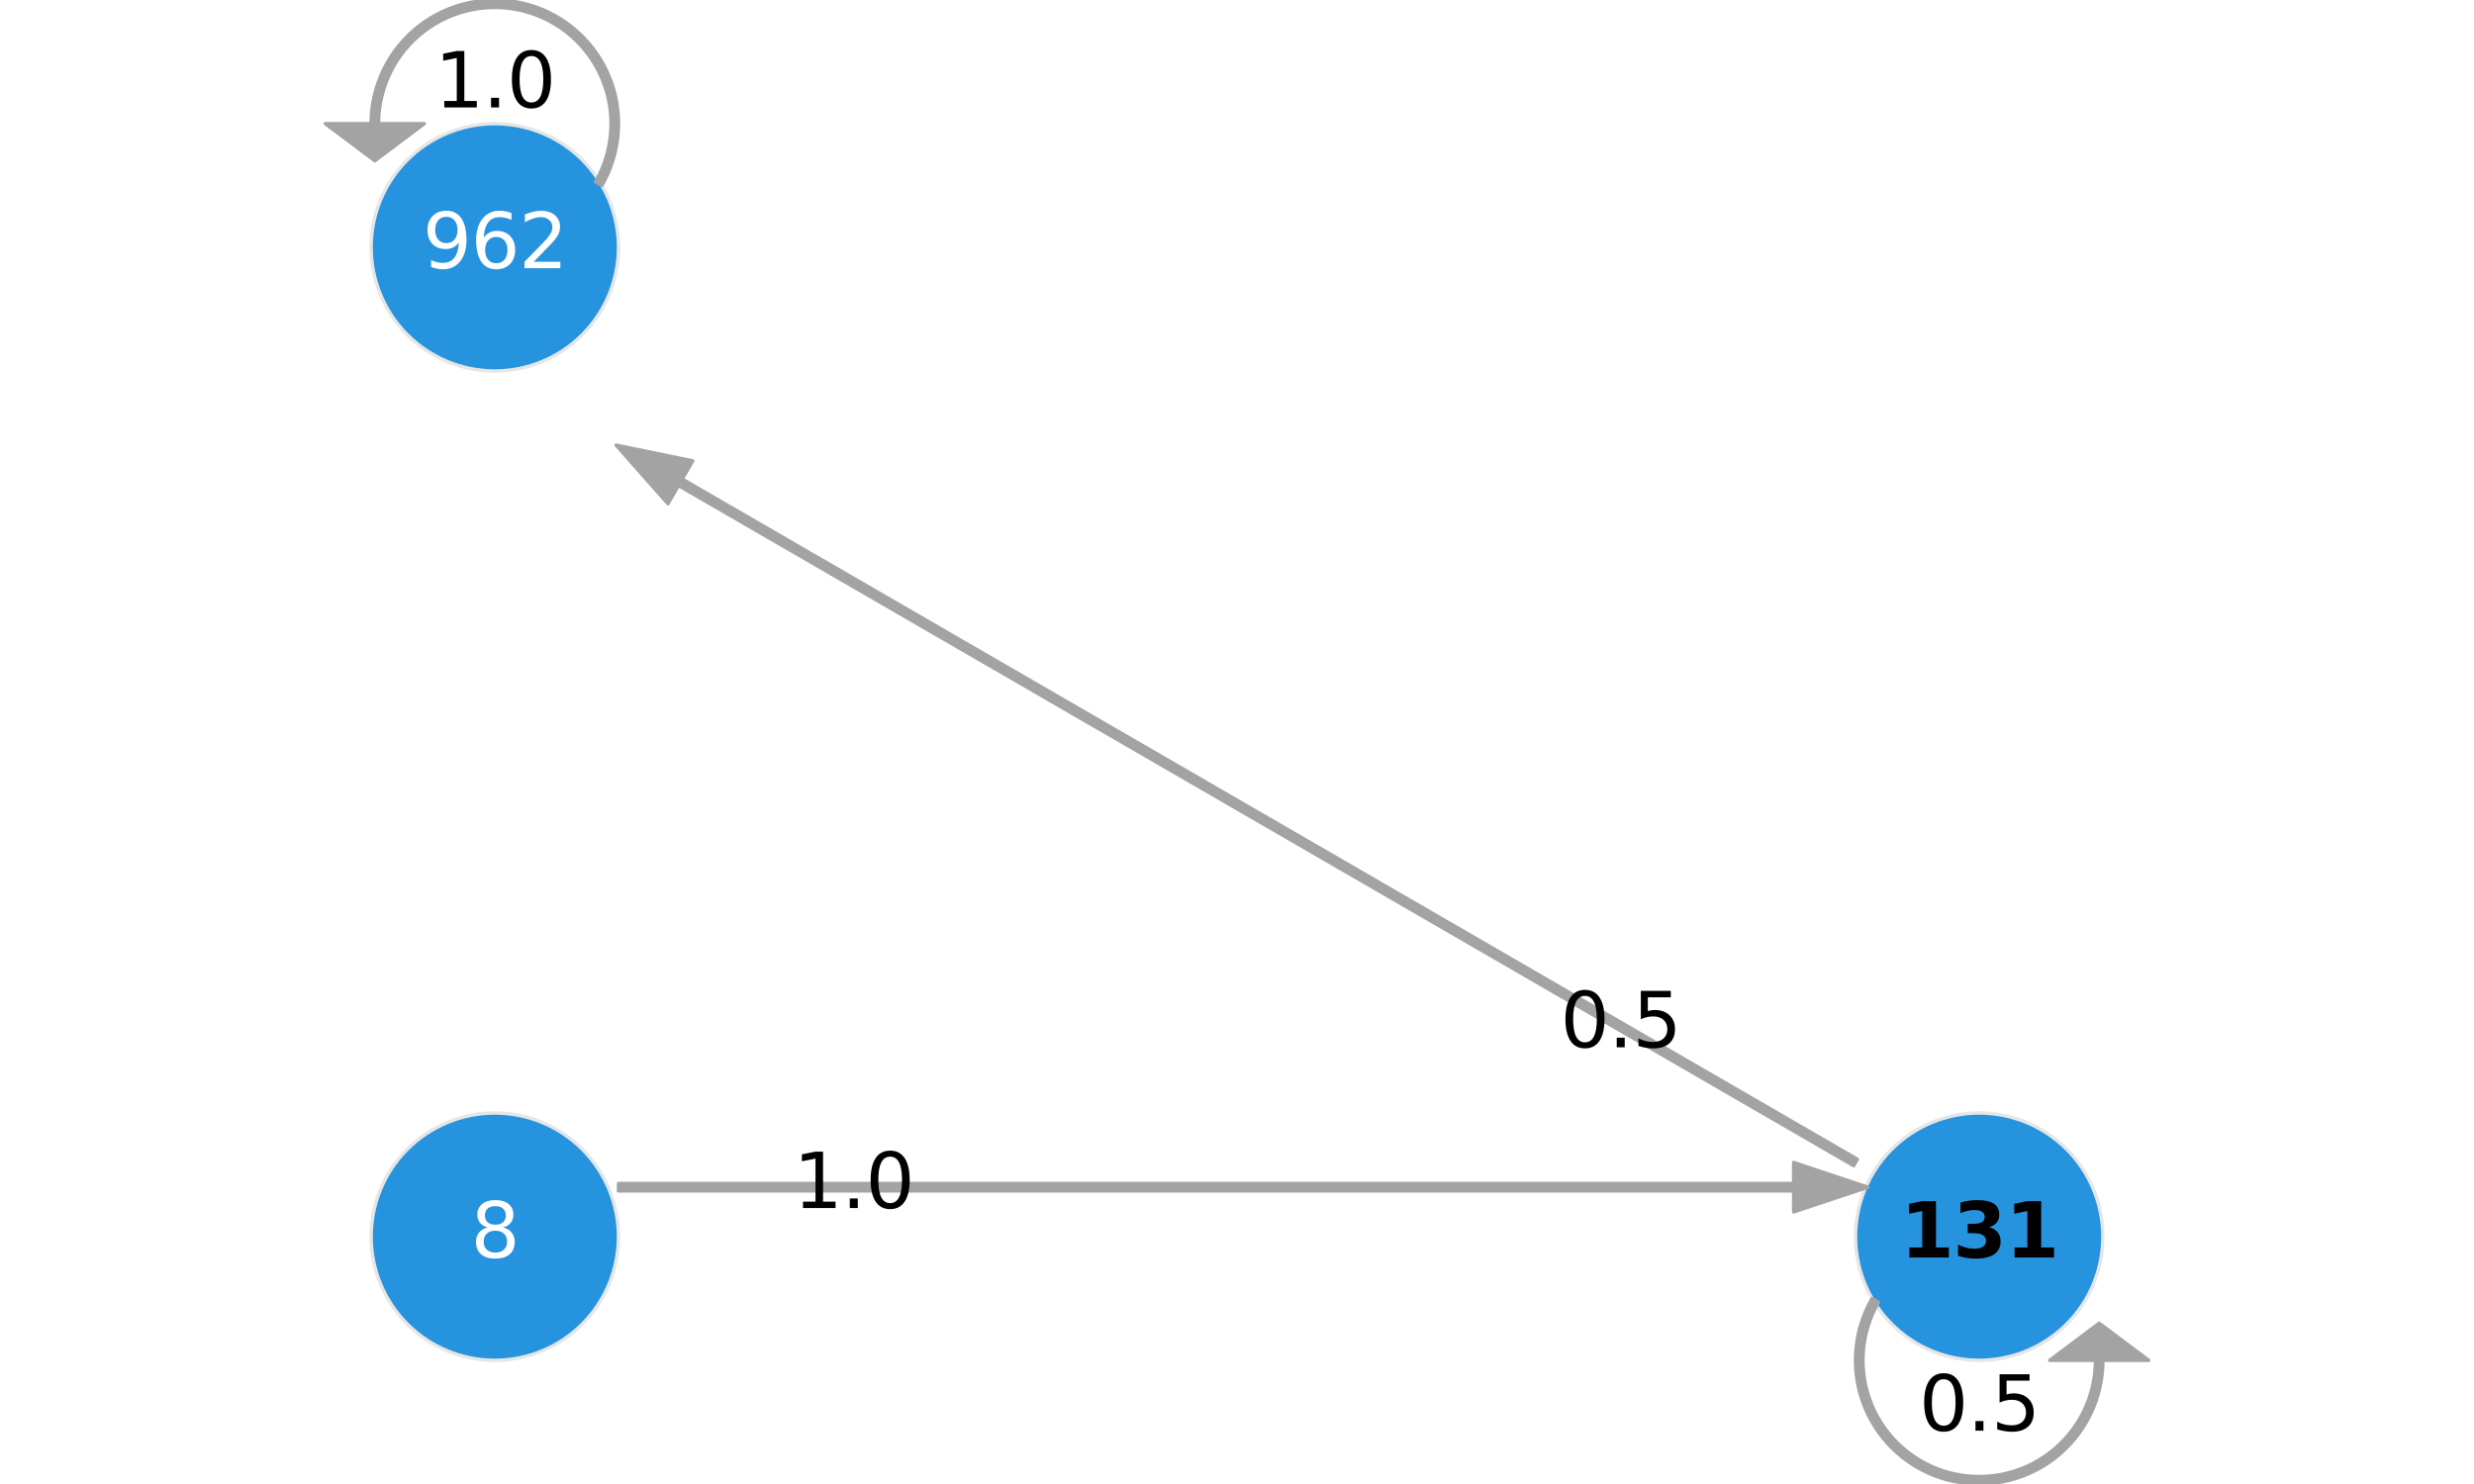<?xml version="1.0" encoding="utf-8" standalone="no"?>
<!DOCTYPE svg PUBLIC "-//W3C//DTD SVG 1.1//EN"
  "http://www.w3.org/Graphics/SVG/1.1/DTD/svg11.dtd">
<svg xmlns:xlink="http://www.w3.org/1999/xlink" width="720pt" height="432pt" viewBox="0 0 720 432" xmlns="http://www.w3.org/2000/svg" version="1.1">
 <defs>
  <style type="text/css">*{stroke-linejoin: round; stroke-linecap: butt}</style>
 </defs>
 <g id="figure_1">
  <g id="patch_1">
   <path d="M 0 432 
L 720 432 
L 720 0 
L 0 0 
z
" style="fill: #ffffff"/>
  </g>
  <g id="axes_1">
   <g id="PatchCollection_1">
    <defs>
     <path id="m923ae231cd" d="M 144 -36 
C 153.547 -36 162.705 -39.793 169.456 -46.544 
C 176.207 -53.295 180 -62.453 180 -72 
C 180 -81.547 176.207 -90.705 169.456 -97.456 
C 162.705 -104.207 153.547 -108 144 -108 
C 134.453 -108 125.295 -104.207 118.544 -97.456 
C 111.793 -90.705 108 -81.547 108 -72 
C 108 -62.453 111.793 -53.295 118.544 -46.544 
C 125.295 -39.793 134.453 -36 144 -36 
z
" style="stroke: #e6e6e6"/>
    </defs>
    <g clip-path="url(#p6759017d0f)">
     <use xlink:href="#m923ae231cd" x="0" y="432" style="fill: #2693de; stroke: #e6e6e6"/>
    </g>
   </g>
   <g id="PatchCollection_2">
    <defs>
     <path id="mb831b361c2" d="M 576 -36 
C 585.547 -36 594.705 -39.793 601.456 -46.544 
C 608.207 -53.295 612 -62.453 612 -72 
C 612 -81.547 608.207 -90.705 601.456 -97.456 
C 594.705 -104.207 585.547 -108 576 -108 
C 566.453 -108 557.295 -104.207 550.544 -97.456 
C 543.793 -90.705 540 -81.547 540 -72 
C 540 -62.453 543.793 -53.295 550.544 -46.544 
C 557.295 -39.793 566.453 -36 576 -36 
z
" style="stroke: #e6e6e6"/>
    </defs>
    <g clip-path="url(#p6759017d0f)">
     <use xlink:href="#mb831b361c2" x="0" y="432" style="fill: #2693de; stroke: #e6e6e6"/>
    </g>
   </g>
   <g id="PatchCollection_3">
    <defs>
     <path id="m988816d951" d="M 144 -324 
C 153.547 -324 162.705 -327.793 169.456 -334.544 
C 176.207 -341.295 180 -350.453 180 -360 
C 180 -369.547 176.207 -378.705 169.456 -385.456 
C 162.705 -392.207 153.547 -396 144 -396 
C 134.453 -396 125.295 -392.207 118.544 -385.456 
C 111.793 -378.705 108 -369.547 108 -360 
C 108 -350.453 111.793 -341.295 118.544 -334.544 
C 125.295 -327.793 134.453 -324 144 -324 
z
" style="stroke: #e6e6e6"/>
    </defs>
    <g clip-path="url(#p6759017d0f)">
     <use xlink:href="#m988816d951" x="0" y="432" style="fill: #2693de; stroke: #e6e6e6"/>
    </g>
   </g>
   <g id="PatchCollection_4">
    <defs>
     <path id="m985ce713cf" d="M 543.6 -86.4 
L 522 -79.2 
L 522 -85.32 
L 180 -85.32 
L 180 -87.48 
L 522 -87.48 
L 522 -93.6 
z
" style="stroke: #a3a3a3"/>
    </defs>
    <g clip-path="url(#p6759017d0f)">
     <use xlink:href="#m985ce713cf" x="0" y="432" style="fill: #a3a3a3; stroke: #a3a3a3"/>
    </g>
   </g>
   <g id="PatchCollection_5">
    <path d="M 544.823 378 
C 542.062 382.782 540.438 388.136 540.077 393.645 
C 539.716 399.155 540.627 404.675 542.74 409.777 
C 544.853 414.878 548.112 419.426 552.264 423.066 
C 556.415 426.707 561.349 429.344 566.683 430.773 
C 572.016 432.202 577.608 432.386 583.023 431.308 
C 588.439 430.231 593.535 427.922 597.915 424.561 
C 602.296 421.199 605.845 416.875 608.287 411.922 
C 610.73 406.97 612 401.522 612 396 
L 609.84 396 
C 609.84 401.19 608.646 406.312 606.35 410.967 
C 604.055 415.622 600.718 419.687 596.6 422.847 
C 592.483 426.007 587.693 428.177 582.602 429.19 
C 577.511 430.202 572.255 430.03 567.242 428.687 
C 562.228 427.344 557.59 424.865 553.688 421.442 
C 549.785 418.02 546.722 413.745 544.736 408.95 
C 542.75 404.155 541.893 398.966 542.232 393.787 
C 542.572 388.607 544.098 383.575 546.694 379.08 
L 544.823 378 
z
" clip-path="url(#p6759017d0f)" style="fill: #a3a3a3; stroke: #a3a3a3"/>
    <path d="M 596.52 396 
L 625.32 396 
L 610.92 385.2 
z
" clip-path="url(#p6759017d0f)" style="fill: #a3a3a3; stroke: #a3a3a3"/>
   </g>
   <g id="PatchCollection_6">
    <defs>
     <path id="me6eec338ec" d="M 179.307 -302.422 
L 201.607 -297.831 
L 198.541 -292.535 
L 540.541 -94.535 
L 539.459 -92.665 
L 197.459 -290.665 
L 194.393 -285.369 
z
" style="stroke: #a3a3a3"/>
    </defs>
    <g clip-path="url(#p6759017d0f)">
     <use xlink:href="#me6eec338ec" x="0" y="432" style="fill: #a3a3a3; stroke: #a3a3a3"/>
    </g>
   </g>
   <g id="PatchCollection_7">
    <path d="M 175.177 54 
C 177.938 49.218 179.562 43.864 179.923 38.355 
C 180.284 32.845 179.373 27.325 177.26 22.223 
C 175.147 17.122 171.888 12.574 167.736 8.934 
C 163.585 5.293 158.651 2.656 153.317 1.227 
C 147.984 -0.202 142.392 -0.386 136.977 0.692 
C 131.561 1.769 126.465 4.078 122.085 7.439 
C 117.704 10.801 114.155 15.125 111.713 20.078 
C 109.27 25.03 108 30.478 108 36 
L 110.16 36 
C 110.16 30.81 111.354 25.688 113.65 21.033 
C 115.945 16.378 119.282 12.313 123.4 9.153 
C 127.517 5.993 132.307 3.823 137.398 2.81 
C 142.489 1.798 147.745 1.97 152.758 3.313 
C 157.772 4.656 162.41 7.135 166.312 10.558 
C 170.215 13.98 173.278 18.255 175.264 23.05 
C 177.25 27.845 178.107 33.034 177.768 38.213 
C 177.428 43.393 175.902 48.425 173.306 52.92 
L 175.177 54 
z
" clip-path="url(#p6759017d0f)" style="fill: #a3a3a3; stroke: #a3a3a3"/>
    <path d="M 94.68 36 
L 123.48 36 
L 109.08 46.8 
z
" clip-path="url(#p6759017d0f)" style="fill: #a3a3a3; stroke: #a3a3a3"/>
   </g>
   <g id="text_1">
    <!-- 8 -->
    <g style="fill: #ffffff" transform="translate(137.001 366.071)scale(0.22 -0.22)">
     <defs>
      <path id="DejaVuSans-38" d="M 2034 2216 
Q 1584 2216 1326 1975 
Q 1069 1734 1069 1313 
Q 1069 891 1326 650 
Q 1584 409 2034 409 
Q 2484 409 2743 651 
Q 3003 894 3003 1313 
Q 3003 1734 2745 1975 
Q 2488 2216 2034 2216 
z
M 1403 2484 
Q 997 2584 770 2862 
Q 544 3141 544 3541 
Q 544 4100 942 4425 
Q 1341 4750 2034 4750 
Q 2731 4750 3128 4425 
Q 3525 4100 3525 3541 
Q 3525 3141 3298 2862 
Q 3072 2584 2669 2484 
Q 3125 2378 3379 2068 
Q 3634 1759 3634 1313 
Q 3634 634 3220 271 
Q 2806 -91 2034 -91 
Q 1263 -91 848 271 
Q 434 634 434 1313 
Q 434 1759 690 2068 
Q 947 2378 1403 2484 
z
M 1172 3481 
Q 1172 3119 1398 2916 
Q 1625 2713 2034 2713 
Q 2441 2713 2670 2916 
Q 2900 3119 2900 3481 
Q 2900 3844 2670 4047 
Q 2441 4250 2034 4250 
Q 1625 4250 1398 4047 
Q 1172 3844 1172 3481 
z
" transform="scale(0.016)"/>
     </defs>
     <use xlink:href="#DejaVuSans-38"/>
    </g>
   </g>
   <g id="text_2">
    <!-- 131 -->
    <g transform="translate(553.039 366.071)scale(0.22 -0.22)">
     <defs>
      <path id="DejaVuSans-Bold-31" d="M 750 831 
L 1813 831 
L 1813 3847 
L 722 3622 
L 722 4441 
L 1806 4666 
L 2950 4666 
L 2950 831 
L 4013 831 
L 4013 0 
L 750 0 
L 750 831 
z
" transform="scale(0.016)"/>
      <path id="DejaVuSans-Bold-33" d="M 2981 2516 
Q 3453 2394 3698 2092 
Q 3944 1791 3944 1325 
Q 3944 631 3412 270 
Q 2881 -91 1863 -91 
Q 1503 -91 1142 -33 
Q 781 25 428 141 
L 428 1069 
Q 766 900 1098 814 
Q 1431 728 1753 728 
Q 2231 728 2486 893 
Q 2741 1059 2741 1369 
Q 2741 1688 2480 1852 
Q 2219 2016 1709 2016 
L 1228 2016 
L 1228 2791 
L 1734 2791 
Q 2188 2791 2409 2933 
Q 2631 3075 2631 3366 
Q 2631 3634 2415 3781 
Q 2200 3928 1806 3928 
Q 1516 3928 1219 3862 
Q 922 3797 628 3669 
L 628 4550 
Q 984 4650 1334 4700 
Q 1684 4750 2022 4750 
Q 2931 4750 3382 4451 
Q 3834 4153 3834 3553 
Q 3834 3144 3618 2883 
Q 3403 2622 2981 2516 
z
" transform="scale(0.016)"/>
     </defs>
     <use xlink:href="#DejaVuSans-Bold-31"/>
     <use xlink:href="#DejaVuSans-Bold-33" x="69.58"/>
     <use xlink:href="#DejaVuSans-Bold-31" x="139.16"/>
    </g>
   </g>
   <g id="text_3">
    <!-- 962 -->
    <g style="fill: #ffffff" transform="translate(123.004 78.071)scale(0.22 -0.22)">
     <defs>
      <path id="DejaVuSans-39" d="M 703 97 
L 703 672 
Q 941 559 1184 500 
Q 1428 441 1663 441 
Q 2288 441 2617 861 
Q 2947 1281 2994 2138 
Q 2813 1869 2534 1725 
Q 2256 1581 1919 1581 
Q 1219 1581 811 2004 
Q 403 2428 403 3163 
Q 403 3881 828 4315 
Q 1253 4750 1959 4750 
Q 2769 4750 3195 4129 
Q 3622 3509 3622 2328 
Q 3622 1225 3098 567 
Q 2575 -91 1691 -91 
Q 1453 -91 1209 -44 
Q 966 3 703 97 
z
M 1959 2075 
Q 2384 2075 2632 2365 
Q 2881 2656 2881 3163 
Q 2881 3666 2632 3958 
Q 2384 4250 1959 4250 
Q 1534 4250 1286 3958 
Q 1038 3666 1038 3163 
Q 1038 2656 1286 2365 
Q 1534 2075 1959 2075 
z
" transform="scale(0.016)"/>
      <path id="DejaVuSans-36" d="M 2113 2584 
Q 1688 2584 1439 2293 
Q 1191 2003 1191 1497 
Q 1191 994 1439 701 
Q 1688 409 2113 409 
Q 2538 409 2786 701 
Q 3034 994 3034 1497 
Q 3034 2003 2786 2293 
Q 2538 2584 2113 2584 
z
M 3366 4563 
L 3366 3988 
Q 3128 4100 2886 4159 
Q 2644 4219 2406 4219 
Q 1781 4219 1451 3797 
Q 1122 3375 1075 2522 
Q 1259 2794 1537 2939 
Q 1816 3084 2150 3084 
Q 2853 3084 3261 2657 
Q 3669 2231 3669 1497 
Q 3669 778 3244 343 
Q 2819 -91 2113 -91 
Q 1303 -91 875 529 
Q 447 1150 447 2328 
Q 447 3434 972 4092 
Q 1497 4750 2381 4750 
Q 2619 4750 2861 4703 
Q 3103 4656 3366 4563 
z
" transform="scale(0.016)"/>
      <path id="DejaVuSans-32" d="M 1228 531 
L 3431 531 
L 3431 0 
L 469 0 
L 469 531 
Q 828 903 1448 1529 
Q 2069 2156 2228 2338 
Q 2531 2678 2651 2914 
Q 2772 3150 2772 3378 
Q 2772 3750 2511 3984 
Q 2250 4219 1831 4219 
Q 1534 4219 1204 4116 
Q 875 4013 500 3803 
L 500 4441 
Q 881 4594 1212 4672 
Q 1544 4750 1819 4750 
Q 2544 4750 2975 4387 
Q 3406 4025 3406 3419 
Q 3406 3131 3298 2873 
Q 3191 2616 2906 2266 
Q 2828 2175 2409 1742 
Q 1991 1309 1228 531 
z
" transform="scale(0.016)"/>
     </defs>
     <use xlink:href="#DejaVuSans-39"/>
     <use xlink:href="#DejaVuSans-36" x="63.623"/>
     <use xlink:href="#DejaVuSans-32" x="127.246"/>
    </g>
   </g>
   <g id="text_4">
    <!-- 1.0 -->
    <g transform="translate(230.907 351.671)scale(0.22 -0.22)">
     <defs>
      <path id="DejaVuSans-31" d="M 794 531 
L 1825 531 
L 1825 4091 
L 703 3866 
L 703 4441 
L 1819 4666 
L 2450 4666 
L 2450 531 
L 3481 531 
L 3481 0 
L 794 0 
L 794 531 
z
" transform="scale(0.016)"/>
      <path id="DejaVuSans-2e" d="M 684 794 
L 1344 794 
L 1344 0 
L 684 0 
L 684 794 
z
" transform="scale(0.016)"/>
      <path id="DejaVuSans-30" d="M 2034 4250 
Q 1547 4250 1301 3770 
Q 1056 3291 1056 2328 
Q 1056 1369 1301 889 
Q 1547 409 2034 409 
Q 2525 409 2770 889 
Q 3016 1369 3016 2328 
Q 3016 3291 2770 3770 
Q 2525 4250 2034 4250 
z
M 2034 4750 
Q 2819 4750 3233 4129 
Q 3647 3509 3647 2328 
Q 3647 1150 3233 529 
Q 2819 -91 2034 -91 
Q 1250 -91 836 529 
Q 422 1150 422 2328 
Q 422 3509 836 4129 
Q 1250 4750 2034 4750 
z
" transform="scale(0.016)"/>
     </defs>
     <use xlink:href="#DejaVuSans-31"/>
     <use xlink:href="#DejaVuSans-2e" x="63.623"/>
     <use xlink:href="#DejaVuSans-30" x="95.41"/>
    </g>
   </g>
   <g id="text_5">
    <!-- 0.5 -->
    <g transform="translate(558.507 416.471)scale(0.22 -0.22)">
     <defs>
      <path id="DejaVuSans-35" d="M 691 4666 
L 3169 4666 
L 3169 4134 
L 1269 4134 
L 1269 2991 
Q 1406 3038 1543 3061 
Q 1681 3084 1819 3084 
Q 2600 3084 3056 2656 
Q 3513 2228 3513 1497 
Q 3513 744 3044 326 
Q 2575 -91 1722 -91 
Q 1428 -91 1123 -41 
Q 819 9 494 109 
L 494 744 
Q 775 591 1075 516 
Q 1375 441 1709 441 
Q 2250 441 2565 725 
Q 2881 1009 2881 1497 
Q 2881 1984 2565 2268 
Q 2250 2553 1709 2553 
Q 1456 2553 1204 2497 
Q 953 2441 691 2322 
L 691 4666 
z
" transform="scale(0.016)"/>
     </defs>
     <use xlink:href="#DejaVuSans-30"/>
     <use xlink:href="#DejaVuSans-2e" x="63.623"/>
     <use xlink:href="#DejaVuSans-35" x="95.41"/>
    </g>
   </g>
   <g id="text_6">
    <!-- 0.5 -->
    <g transform="translate(454.107 304.871)scale(0.22 -0.22)">
     <use xlink:href="#DejaVuSans-30"/>
     <use xlink:href="#DejaVuSans-2e" x="63.623"/>
     <use xlink:href="#DejaVuSans-35" x="95.41"/>
    </g>
   </g>
   <g id="text_7">
    <!-- 1.0 -->
    <g transform="translate(126.507 31.271)scale(0.22 -0.22)">
     <use xlink:href="#DejaVuSans-31"/>
     <use xlink:href="#DejaVuSans-2e" x="63.623"/>
     <use xlink:href="#DejaVuSans-30" x="95.41"/>
    </g>
   </g>
  </g>
 </g>
 <defs>
  <clipPath id="p6759017d0f">
   <rect x="0" y="0" width="720" height="432"/>
  </clipPath>
 </defs>
</svg>
